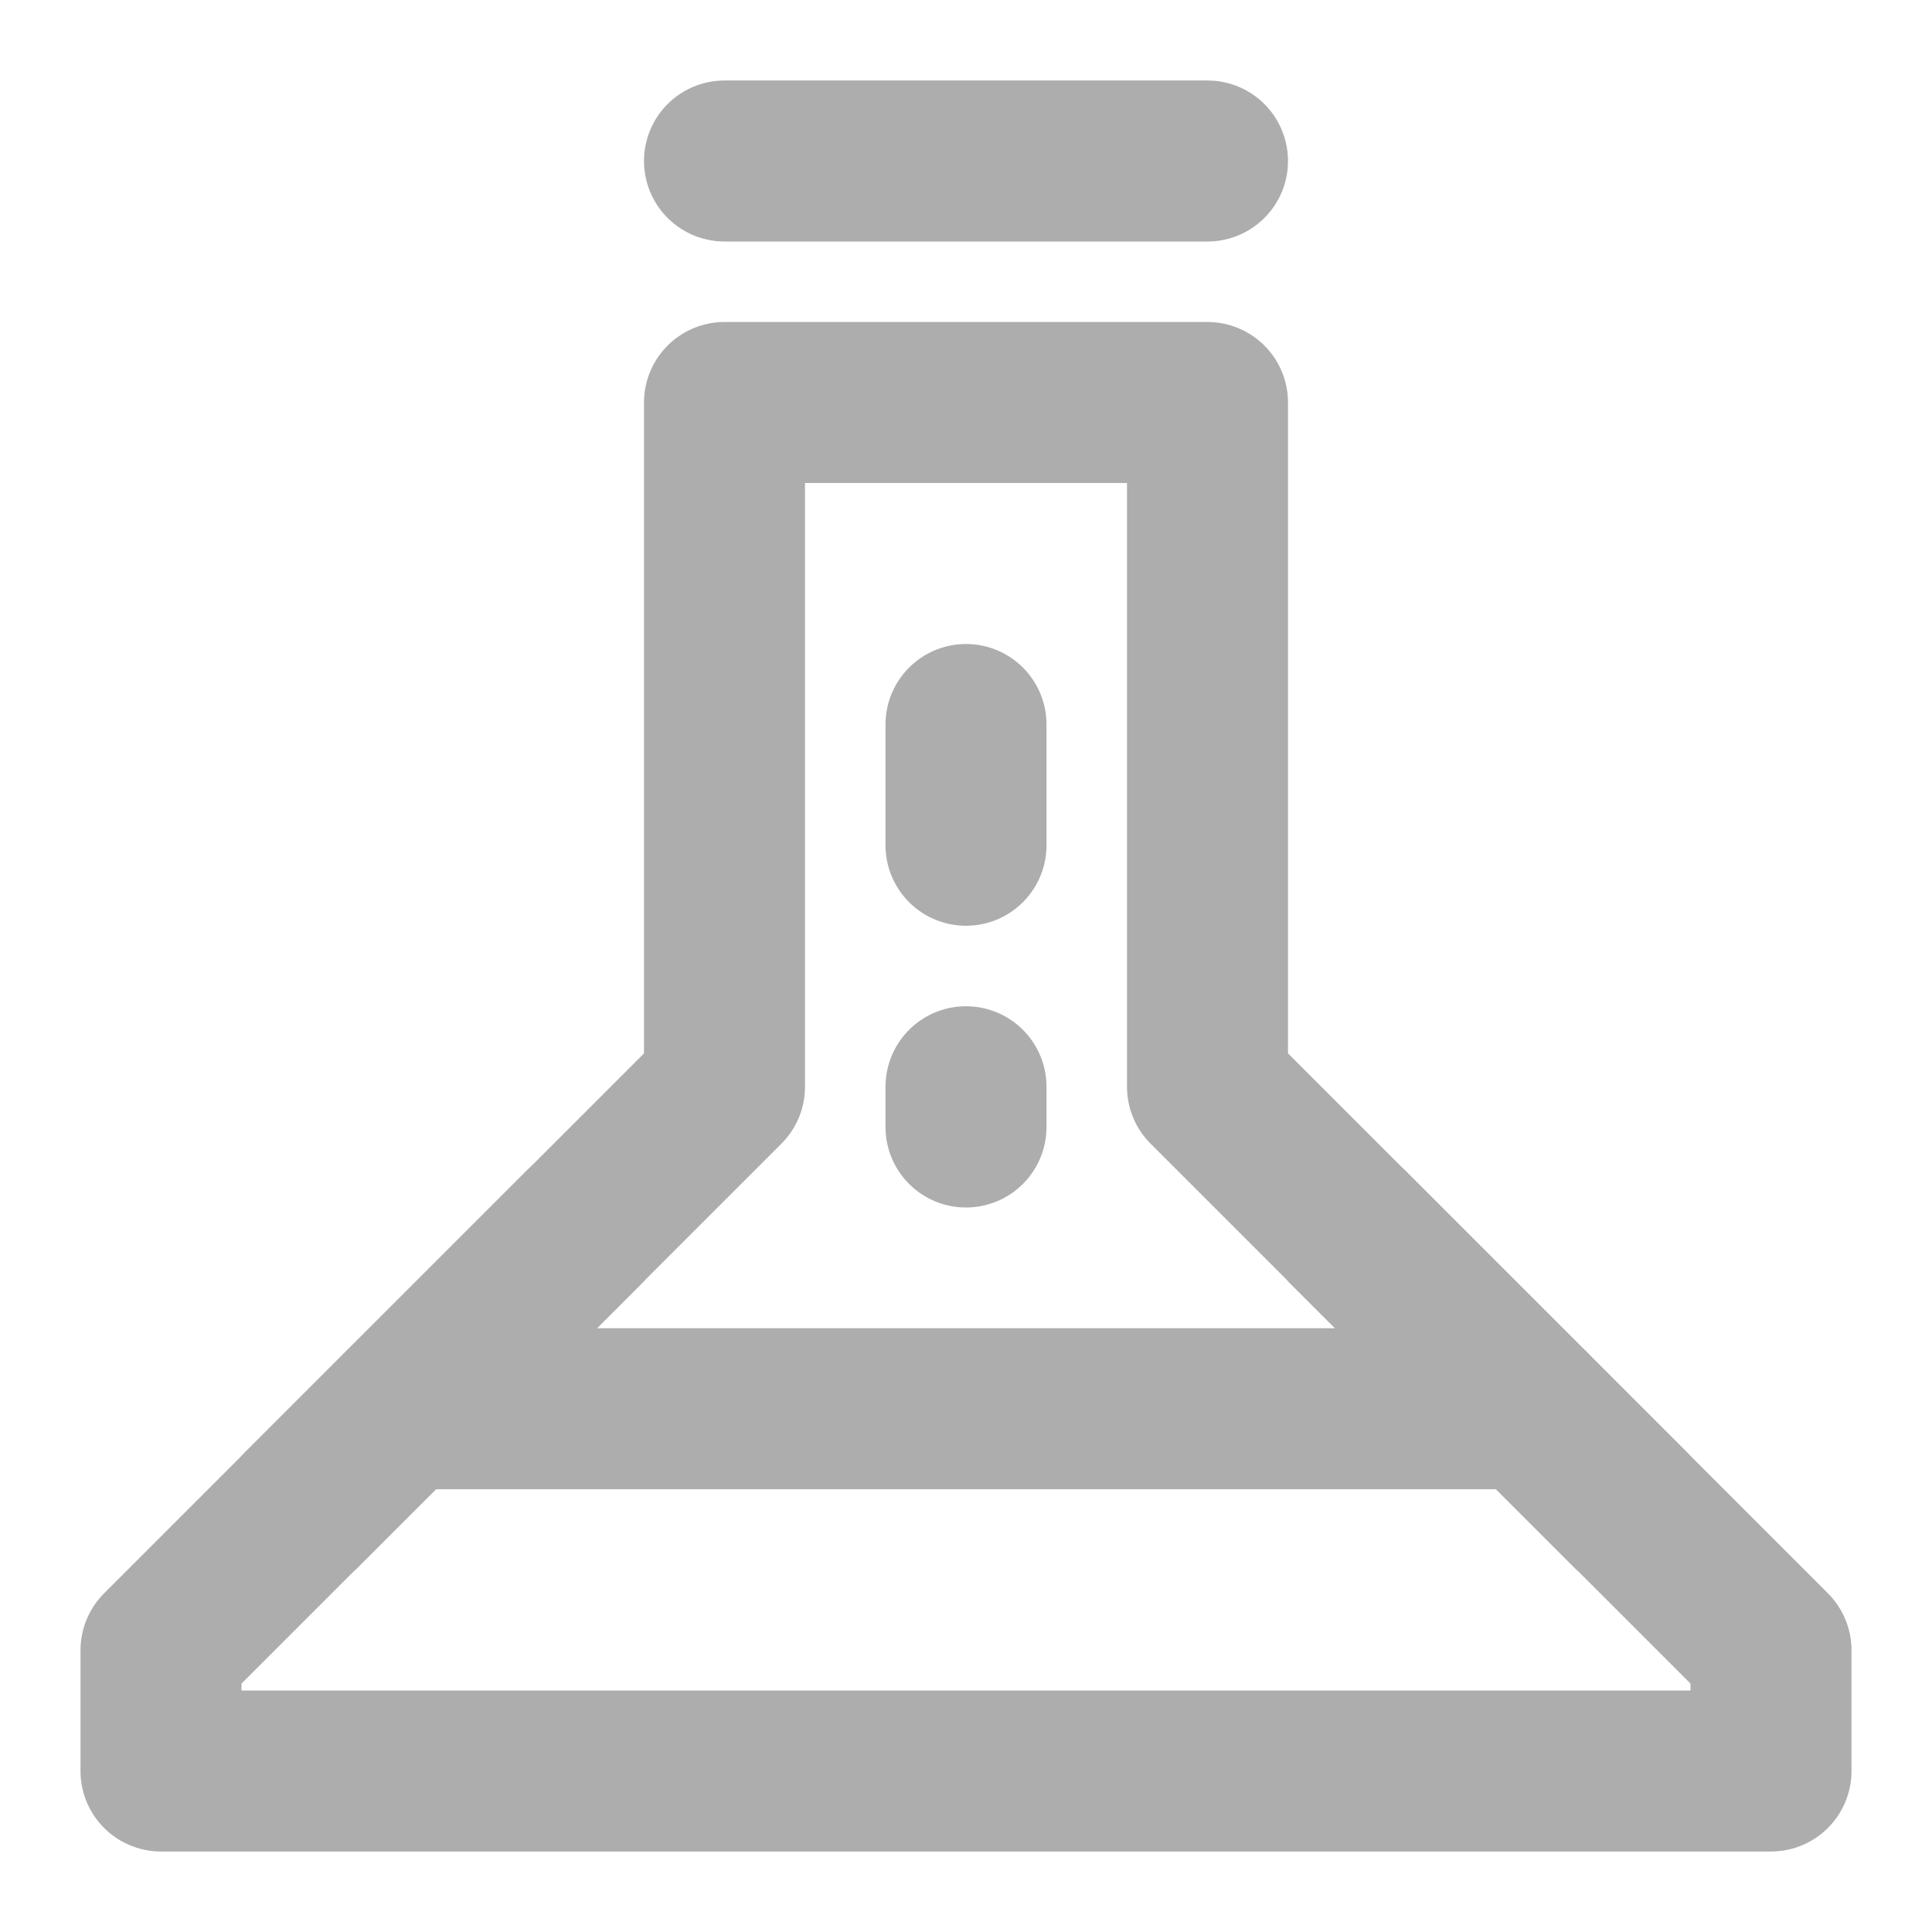 <?xml version="1.0" encoding="UTF-8"?><svg width="28" height="28" viewBox="0 0 48 48" fill="none" xmlns="http://www.w3.org/2000/svg"><path fill-rule="evenodd" clip-rule="evenodd" d="M18 10H30V27L44 41V44H4V41L18 27V10Z" fill="none" stroke="#adadad" stroke-width="4" stroke-linecap="round" stroke-linejoin="round"/><path d="M40.5 37.5L37 34L33.5 30.5" stroke="#adadad" stroke-width="4" stroke-linecap="round" stroke-linejoin="round"/><path d="M40.5 37.5L37 34L33.5 30.5" stroke="#adadad" stroke-width="4" stroke-linecap="round" stroke-linejoin="round"/><path d="M14.5 30.5L11 34L7.5 37.5" stroke="#adadad" stroke-width="4" stroke-linecap="round" stroke-linejoin="round"/><path d="M14.5 30.5L11 34L7.5 37.5" stroke="#adadad" stroke-width="4" stroke-linecap="round" stroke-linejoin="round"/><path d="M18 4H30" stroke="#adadad" stroke-width="4" stroke-linecap="round" stroke-linejoin="round"/><path d="M24 27V28" stroke="#adadad" stroke-width="4" stroke-linecap="round" stroke-linejoin="round"/><path d="M24 18V21" stroke="#adadad" stroke-width="4" stroke-linecap="round" stroke-linejoin="round"/><path d="M10 35H38" stroke="#adadad" stroke-width="4" stroke-linecap="round" stroke-linejoin="round"/></svg>